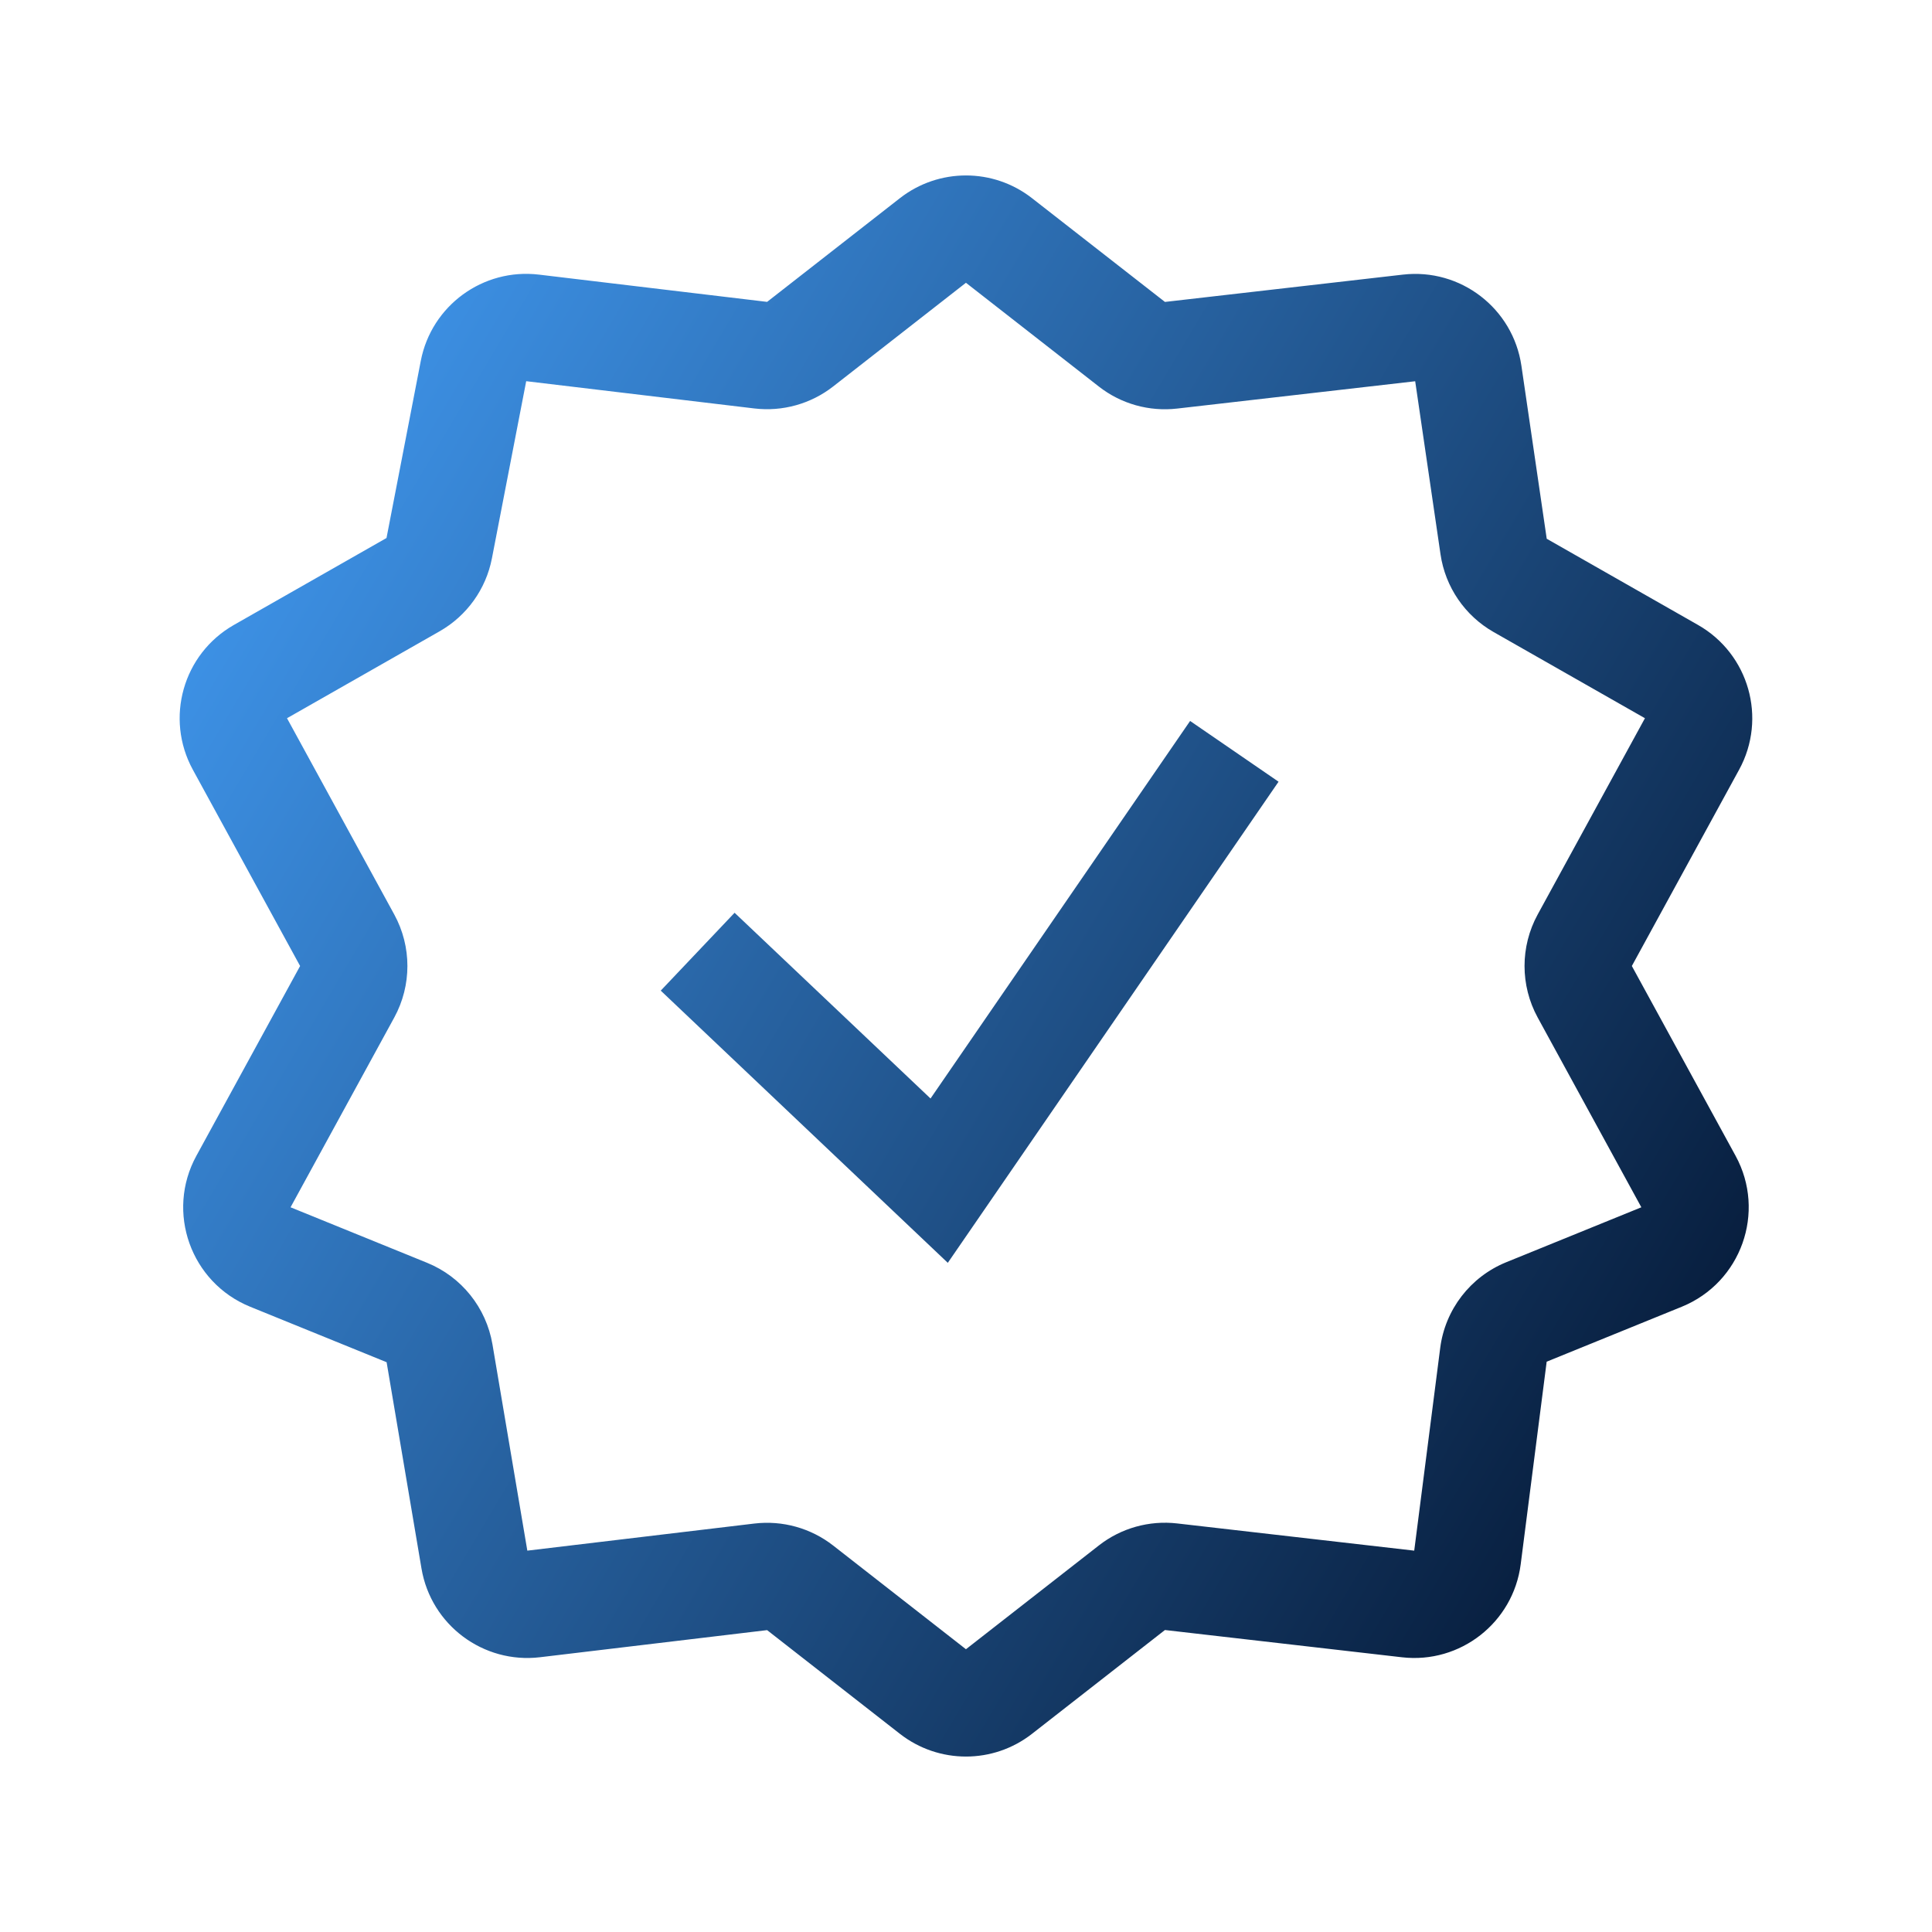 <svg width="36" height="36" viewBox="0 0 36 36" fill="none" xmlns="http://www.w3.org/2000/svg">
<path fill-rule="evenodd" clip-rule="evenodd" d="M19.23 3.693C18.507 3.128 17.492 3.128 16.768 3.693L14.294 5.625L10.042 5.117C9 4.993 8.04 5.694 7.841 6.723L7.202 10.025L4.358 11.645C3.41 12.185 3.07 13.384 3.593 14.342L5.592 18L3.659 21.537C3.086 22.585 3.554 23.898 4.661 24.349L7.204 25.383L7.854 29.228C8.032 30.279 9.004 31.006 10.063 30.88L14.294 30.375L16.768 32.307C17.492 32.872 18.507 32.872 19.23 32.307L21.707 30.373L26.124 30.881C27.211 31.006 28.197 30.233 28.336 29.148L28.82 25.373L31.338 24.349C32.444 23.898 32.912 22.585 32.34 21.537L30.407 18L32.406 14.342C32.929 13.384 32.588 12.185 31.64 11.645L28.821 10.039L28.349 6.814C28.192 5.745 27.215 4.994 26.142 5.117L21.707 5.626L19.23 3.693ZM17.999 5.269L20.476 7.203C20.889 7.526 21.413 7.673 21.935 7.613L26.37 7.104L26.842 10.329C26.931 10.938 27.296 11.472 27.831 11.777L30.651 13.383L28.652 17.041C28.326 17.639 28.326 18.361 28.652 18.959L30.584 22.496L28.066 23.52C27.398 23.792 26.927 24.403 26.836 25.119L26.352 28.894L21.935 28.387C21.413 28.327 20.889 28.474 20.476 28.797L17.999 30.731L15.525 28.799C15.109 28.474 14.581 28.327 14.057 28.389L9.826 28.894L9.176 25.049C9.06 24.366 8.599 23.791 7.957 23.53L5.414 22.496L7.347 18.959C7.673 18.361 7.673 17.639 7.347 17.041L5.348 13.383L8.192 11.763C8.699 11.474 9.055 10.978 9.166 10.405L9.805 7.103L14.057 7.611C14.581 7.673 15.109 7.526 15.525 7.201L17.999 5.269ZM18.324 22.567L23.824 14.566L22.176 13.434L17.339 20.469L13.688 17.008L12.312 18.459L16.812 22.726L17.661 23.531L18.324 22.567Z" fill="url(#paint0_linear_4039_4969)"/>
<defs>
<linearGradient id="paint0_linear_4039_4969" x1="7.608" y1="-1.541" x2="38.969" y2="17.055" gradientUnits="userSpaceOnUse">
<stop stop-color="#439EF8"/>
<stop offset="1" stop-color="#041632"/>
</linearGradient>
</defs>
</svg>
